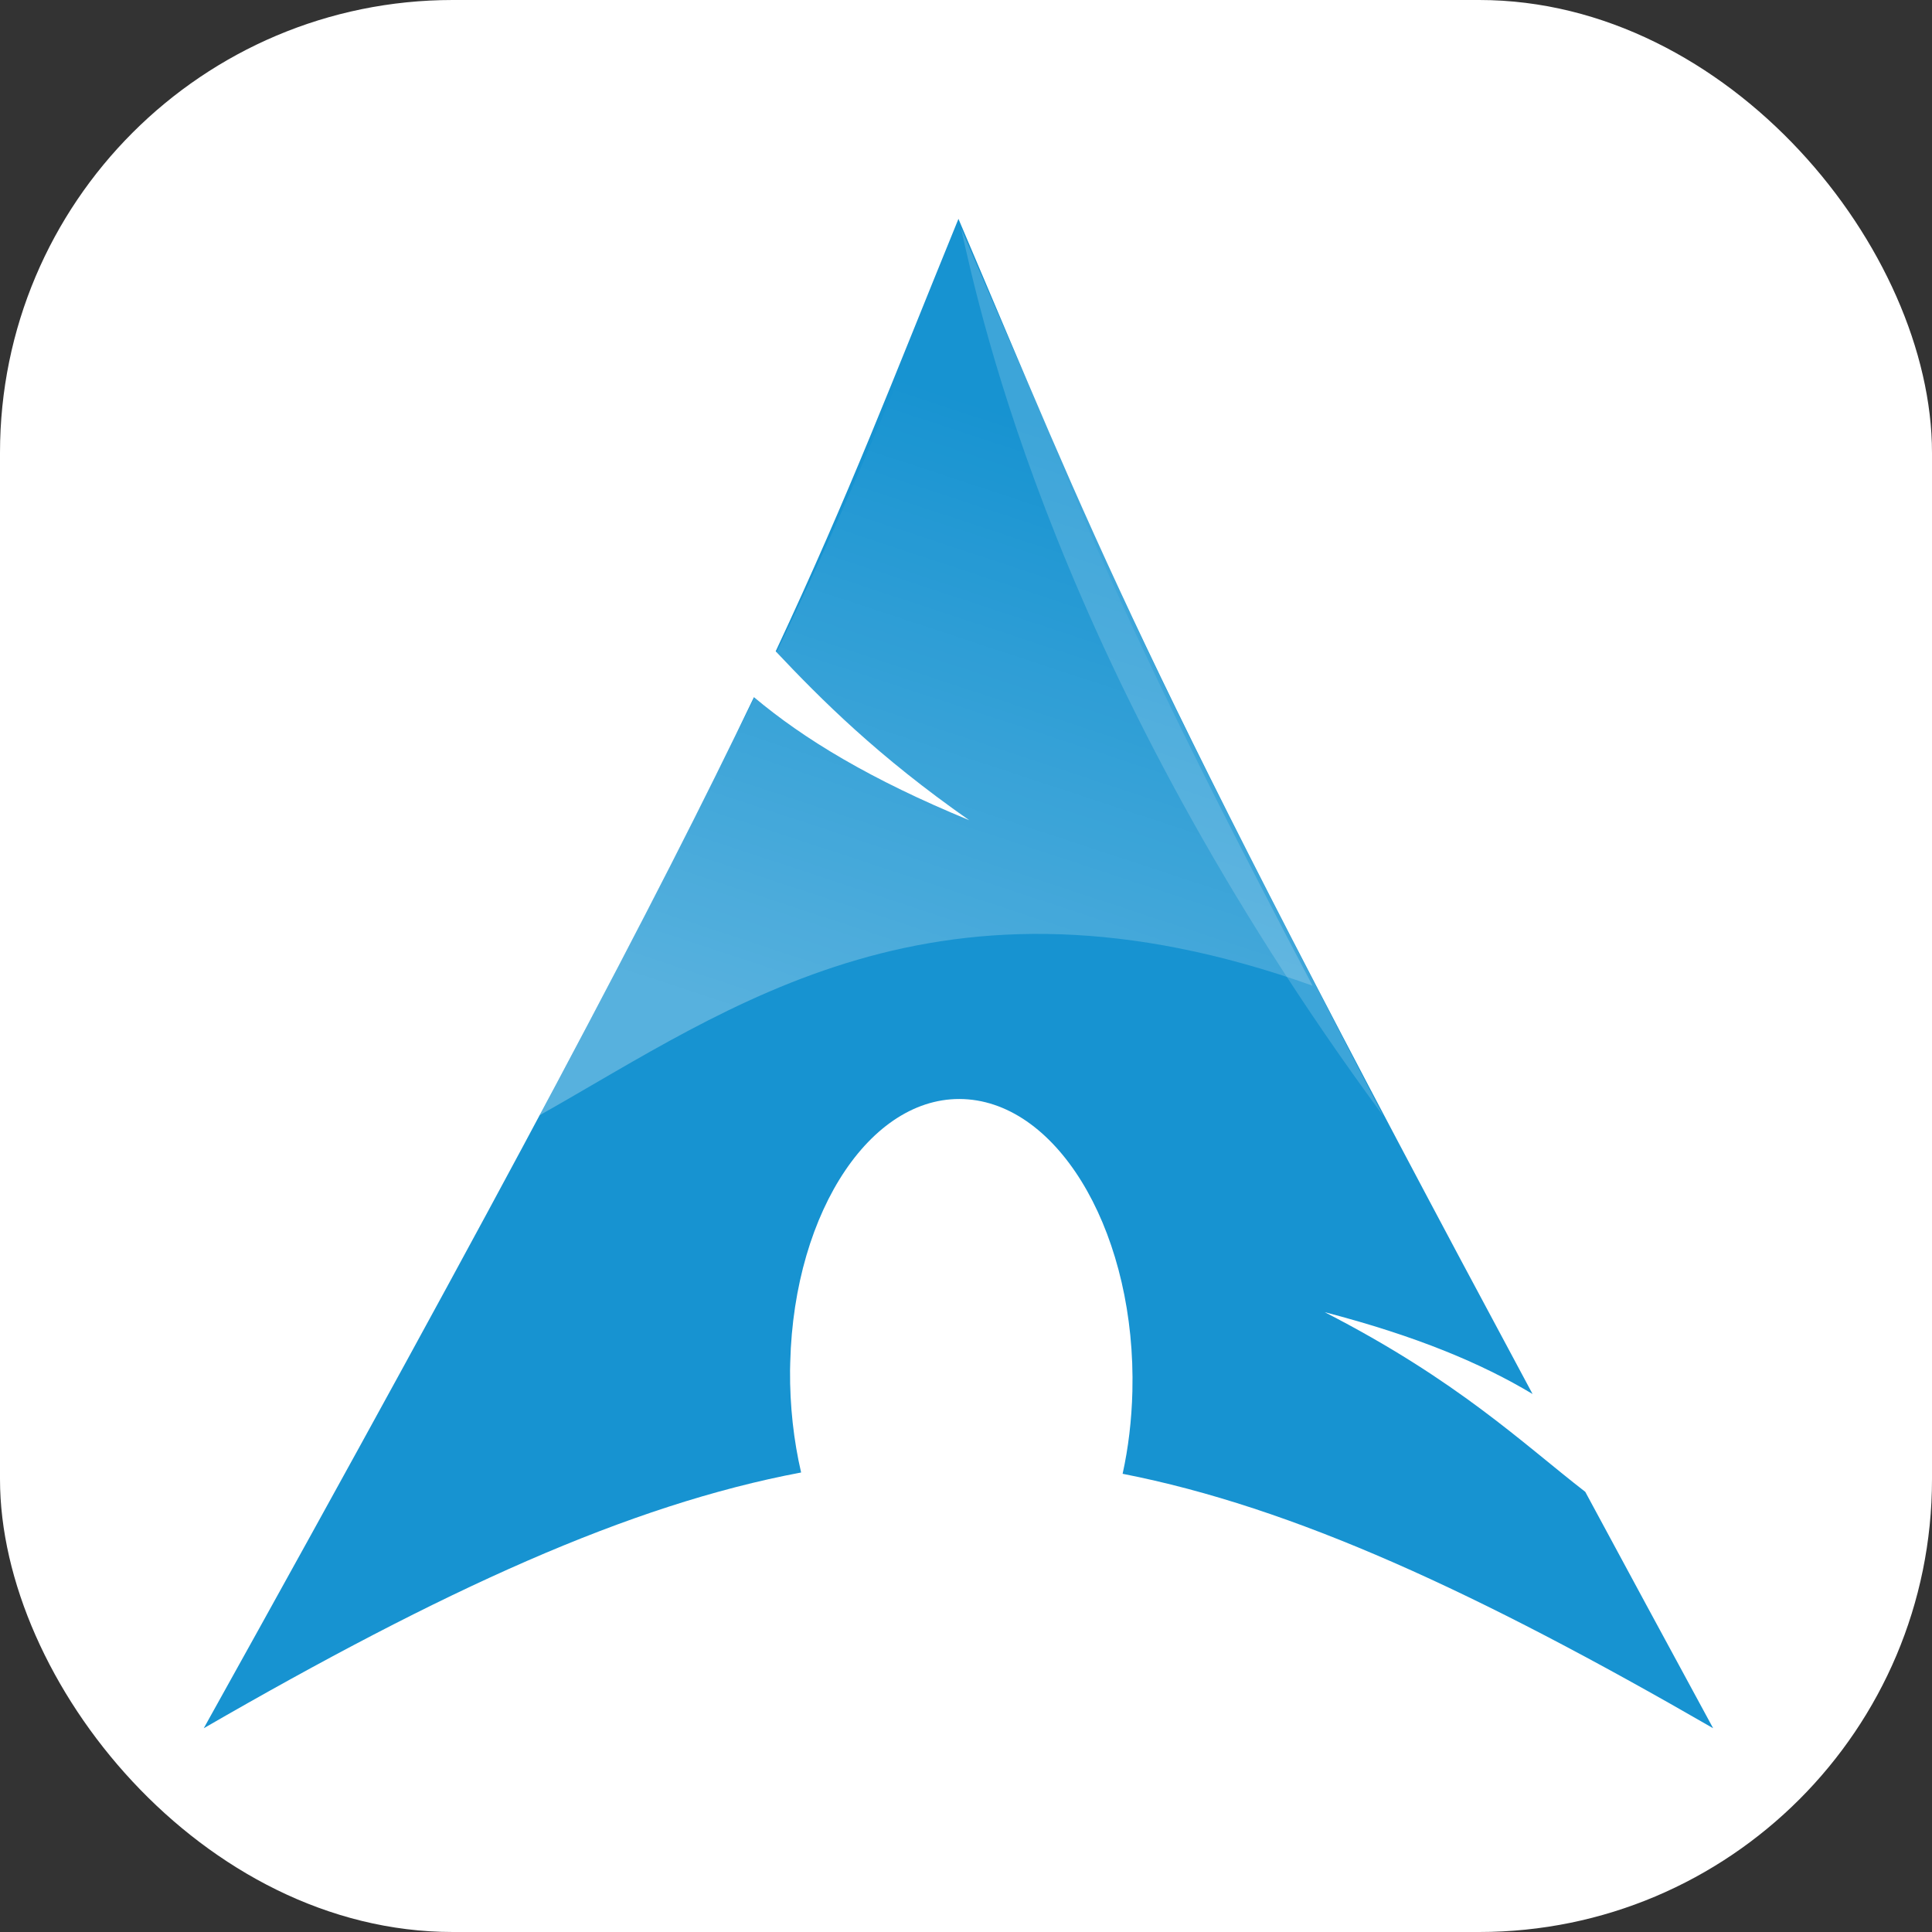 <svg width="256" height="256" viewBox="0 0 256 256" fill="none" xmlns="http://www.w3.org/2000/svg">
<rect x="0" y="0" width="256" height="256" fill="#333333" stroke="none"/>
<g clip-path="url(#clip0_248_6595)">
<rect width="256" height="256" rx="60" fill="white"/>
<path d="M127 29C118.098 50.826 112.693 65.123 102.782 86.3C108.858 92.741 116.327 100.215 128.44 108.688C115.417 103.328 106.539 97.962 99.901 92.379C87.216 118.848 67.329 156.536 27 229C58.69 210.705 83.256 199.421 106.151 195.113C105.171 190.891 104.648 186.303 104.686 181.539L104.71 180.538C105.213 160.23 115.779 144.615 128.294 145.674C140.808 146.735 150.55 164.063 150.047 184.371C149.952 188.197 149.507 191.872 148.753 195.285C171.401 199.717 195.736 210.951 227 229C220.834 217.649 215.312 207.422 210.057 197.677C201.778 191.261 193.149 182.913 175.535 173.873C187.641 177.018 196.318 180.656 203.074 184.713C149.64 85.229 145.323 72 127 29Z" fill="#1793D1"/>
<path d="M183.291 147.875C139.943 89.037 129.895 41.616 127.35 30.295C150.473 83.63 150.315 84.284 183.291 147.875Z" fill="white" fill-opacity="0.166"/>
<path d="M127.367 29.855C126.255 32.588 125.171 35.241 124.145 37.765C123.007 40.56 121.925 43.229 120.849 45.846C119.774 48.462 118.707 51.016 117.65 53.536C116.593 56.057 115.534 58.548 114.453 61.056C113.37 63.563 112.282 66.096 111.131 68.673C109.982 71.25 108.781 73.878 107.519 76.607C106.256 79.337 104.933 82.163 103.514 85.128C103.318 85.539 103.08 86.006 102.88 86.422C108.938 92.838 116.397 100.263 128.441 108.687C115.451 103.342 106.583 97.996 99.95 92.428C99.606 93.131 99.304 93.759 98.95 94.479C98.482 95.426 97.921 96.503 97.436 97.482C96.583 99.229 95.693 101.025 94.775 102.877C94.422 103.579 94.112 104.186 93.749 104.903C87.952 116.538 80.76 130.465 71.508 147.774C96.872 133.484 124.23 112.867 173.925 130.612C171.433 125.892 169.143 121.467 166.991 117.306C164.84 113.145 162.841 109.247 160.985 105.563C159.13 101.878 157.415 98.404 155.809 95.113C154.205 91.823 152.717 88.717 151.318 85.738C149.918 82.76 148.6 79.894 147.362 77.144C146.125 74.396 144.944 71.762 143.823 69.161C142.701 66.56 141.626 64.006 140.575 61.471C139.525 58.935 138.498 56.406 137.474 53.853C137.109 52.942 136.743 51.992 136.376 51.07C133.573 44.489 130.694 37.669 127.367 29.855Z" fill="url(#paint0_linear_248_6595)"/>
</g>
<defs>
<linearGradient id="paint0_linear_248_6595" x1="127.462" y1="52.692" x2="100.283" y2="135.022" gradientUnits="userSpaceOnUse">
<stop stop-color="white" stop-opacity="0"/>
<stop offset="1" stop-color="white" stop-opacity="0.275"/>
</linearGradient>
<clipPath id="clip0_248_6595">
<rect width="256" height="256" fill="white"/>
</clipPath>
</defs>
</svg>
